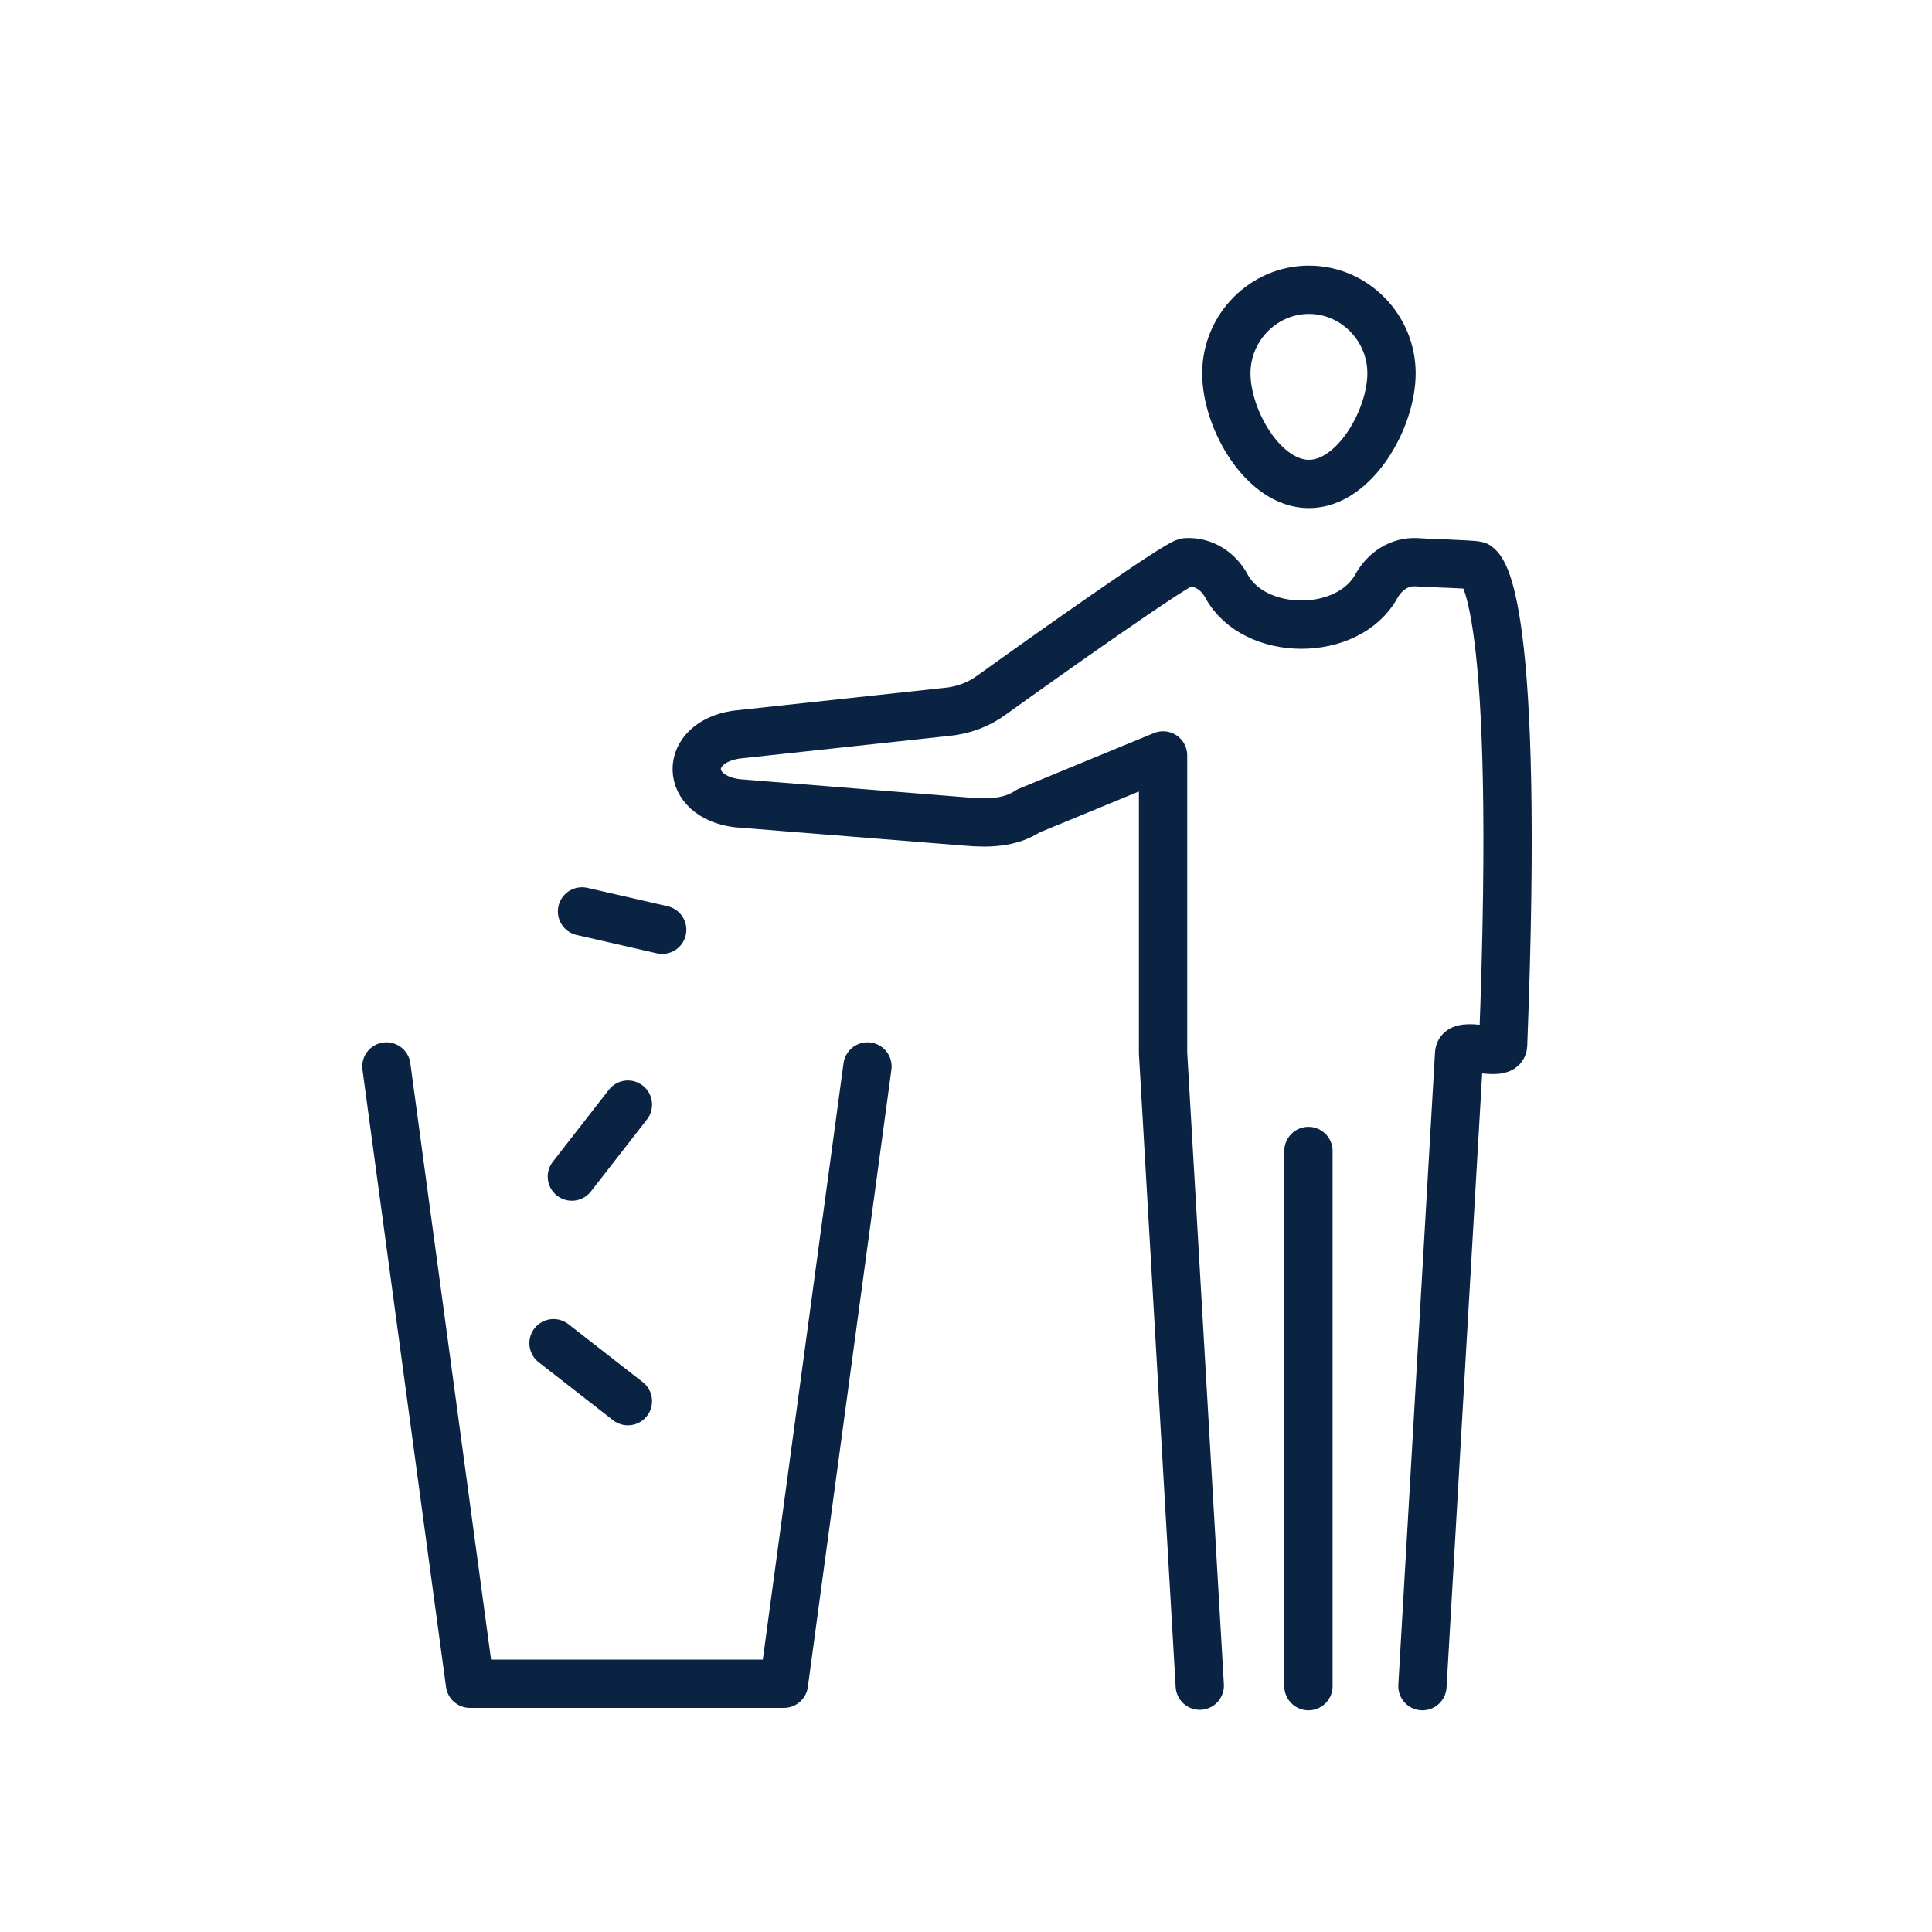 <svg width="40" height="40" viewBox="0 0 40 40" fill="none" xmlns="http://www.w3.org/2000/svg">
<path d="M27.09 34.91V23.83" stroke="#0B2343" stroke-miterlimit="10" stroke-linecap="round" stroke-linejoin="round"/>
<path d="M28.81 7.73C28.81 8.68 28.04 10.02 27.1 10.02C26.16 10.02 25.39 8.69 25.39 7.73C25.39 6.78 26.16 6 27.1 6C28.04 6 28.81 6.78 28.81 7.73Z" stroke="#0B2343" stroke-miterlimit="10" stroke-linecap="round" stroke-linejoin="round"/>
<path d="M29.45 34.91L30.21 21.81C30.22 21.55 31.11 21.89 31.12 21.64C31.48 12.37 30.68 11.78 30.58 11.71C30.47 11.68 29.59 11.66 29.33 11.64C28.97 11.62 28.67 11.83 28.5 12.13C27.92 13.2 25.97 13.2 25.39 12.13C25.23 11.83 24.92 11.62 24.56 11.64C24.38 11.65 21.6 13.62 20.53 14.39C20.26 14.59 19.93 14.71 19.59 14.74L15.24 15.21C14.14 15.38 14.16 16.49 15.26 16.63L20.01 17.01C20.46 17.05 20.92 17.04 21.29 16.79L24.08 15.64V21.8L24.84 34.9" stroke="#0B2343" stroke-miterlimit="10" stroke-linecap="round" stroke-linejoin="round"/>
<path d="M17.96 22.08L16.23 34.86H9.73L8 22.08" stroke="#0B2343" stroke-miterlimit="10" stroke-linecap="round" stroke-linejoin="round"/>
<path d="M12.05 18.87L13.71 19.25" stroke="#0B2343" stroke-miterlimit="10" stroke-linecap="round" stroke-linejoin="round"/>
<path d="M13 22.87L11.84 24.36" stroke="#0B2343" stroke-miterlimit="10" stroke-linecap="round" stroke-linejoin="round"/>
<path d="M11.46 27.81L13 29.01" stroke="#0B2343" stroke-miterlimit="10" stroke-linecap="round" stroke-linejoin="round"/>
</svg>
